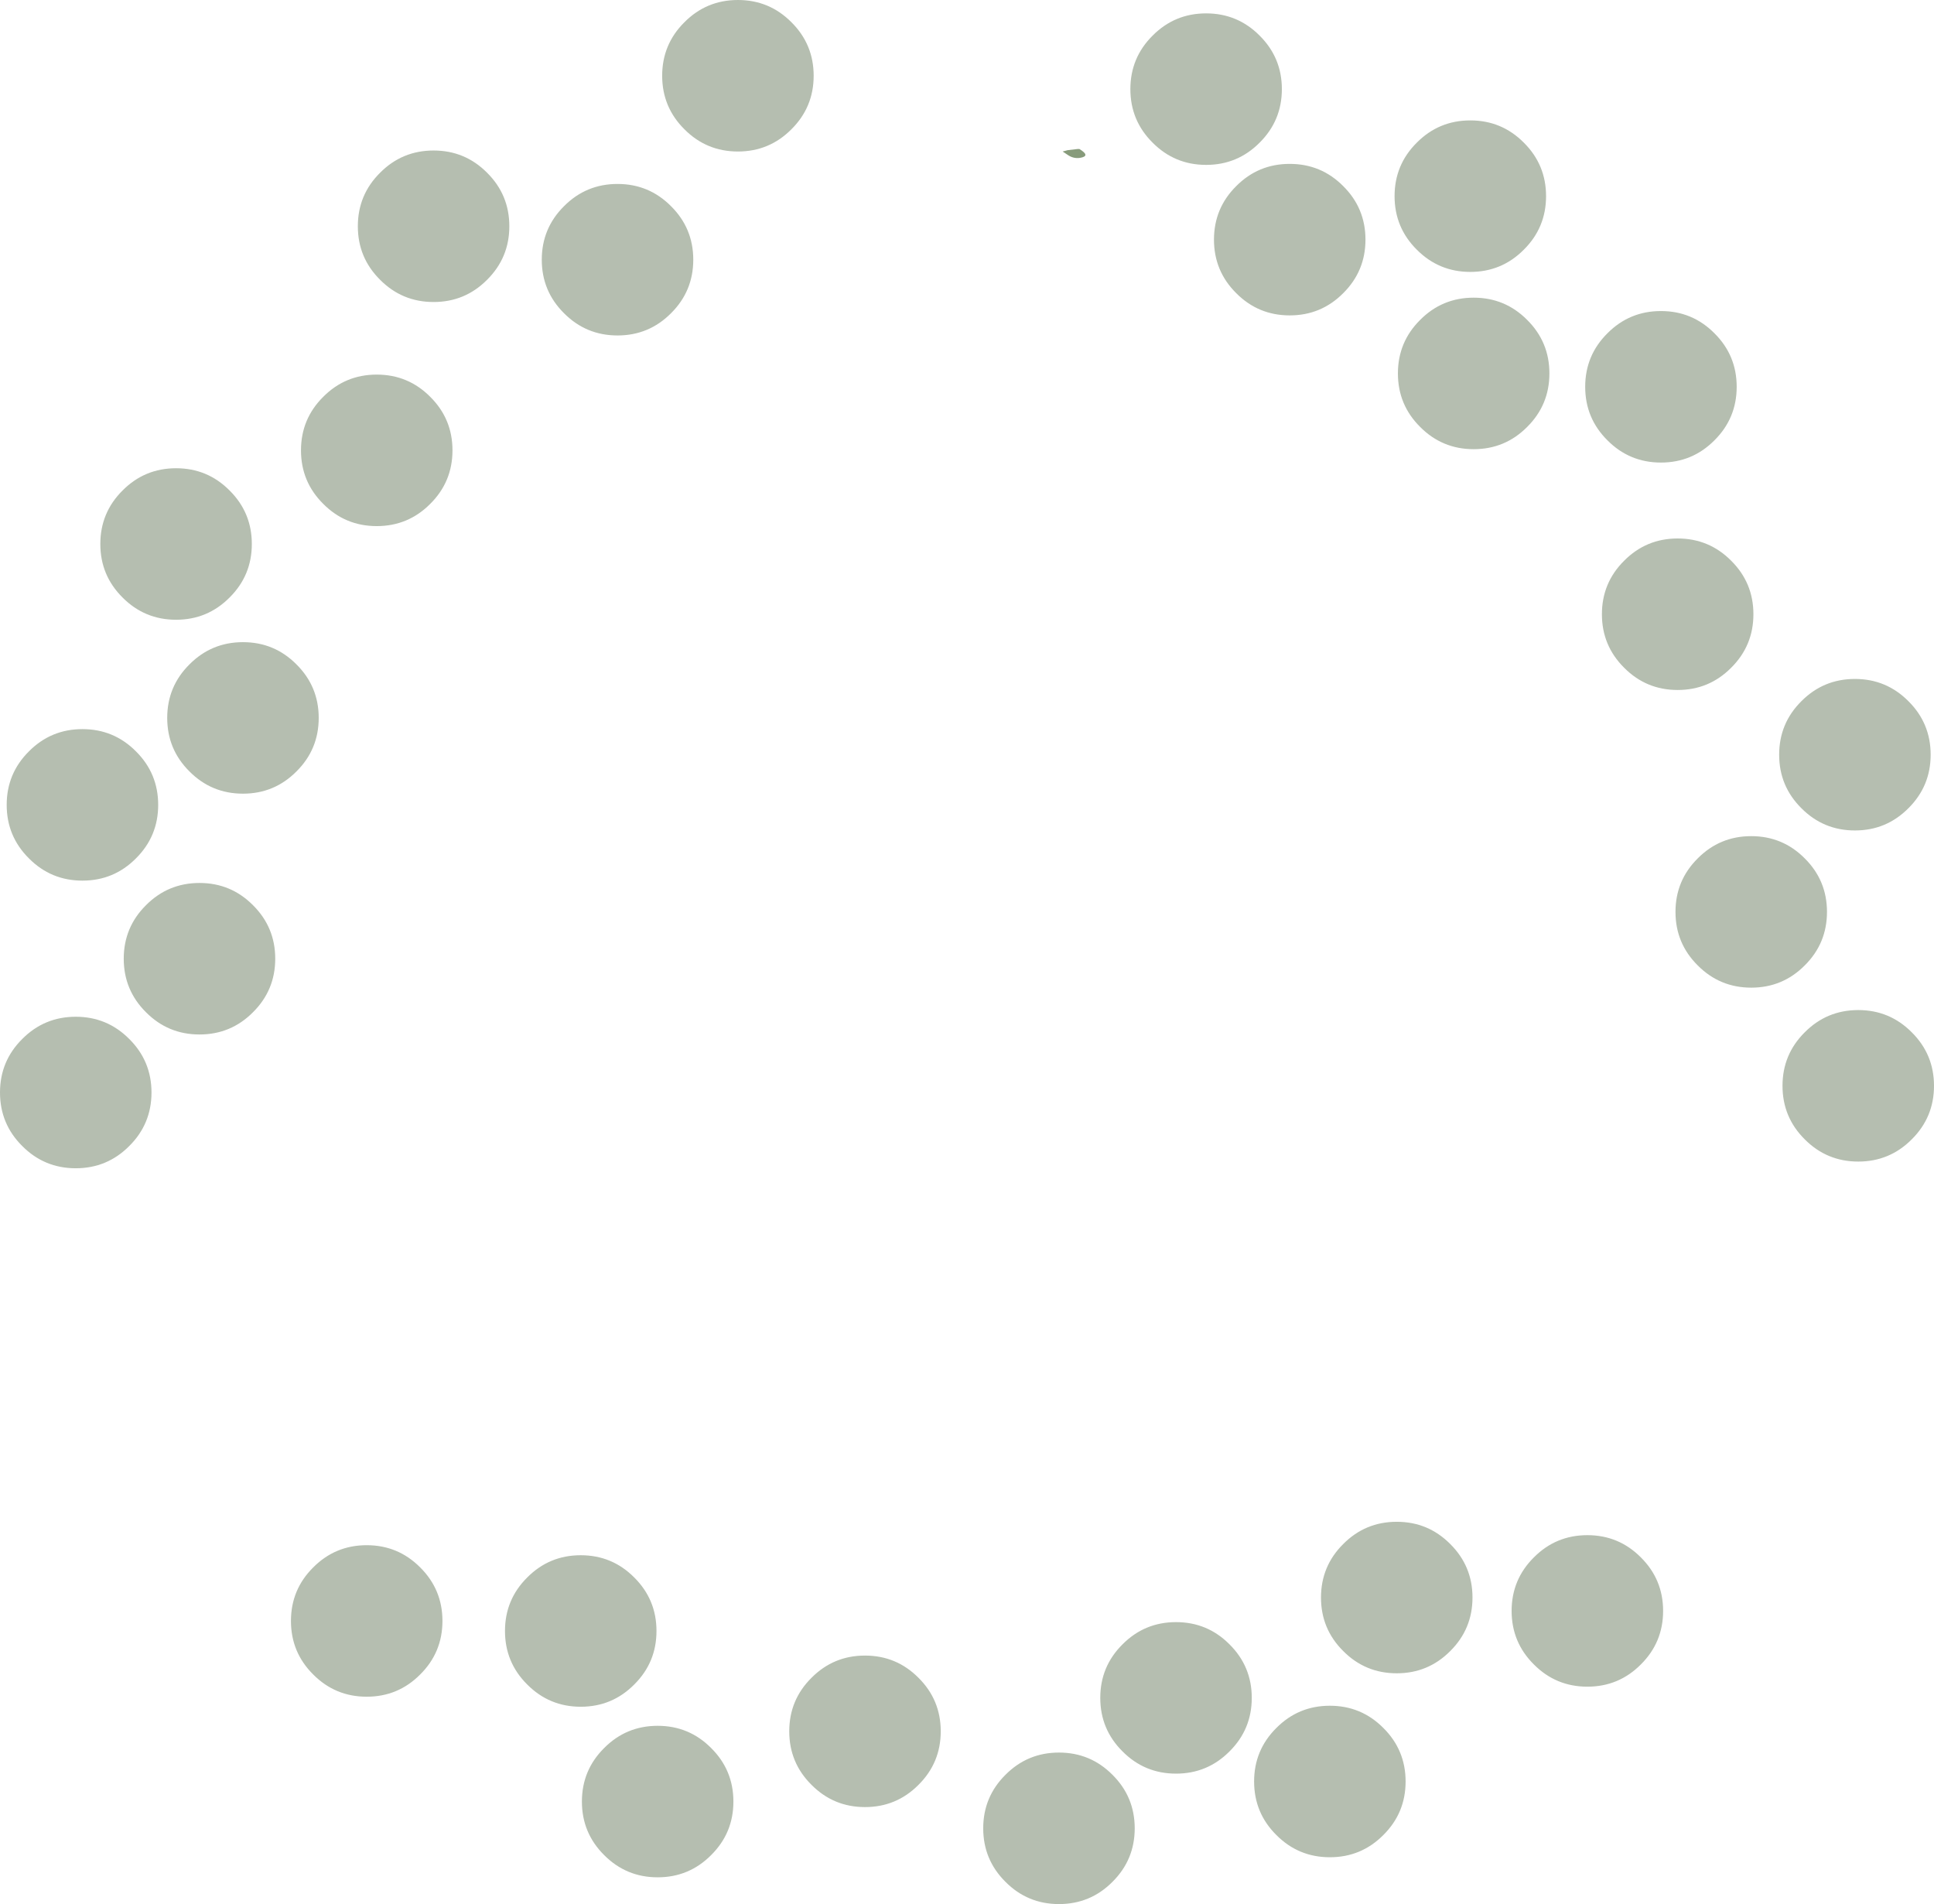 <?xml version="1.0" encoding="UTF-8" standalone="no"?>
<svg xmlns:ffdec="https://www.free-decompiler.com/flash" xmlns:xlink="http://www.w3.org/1999/xlink" ffdec:objectType="shape" height="569.3px" width="578.3px" xmlns="http://www.w3.org/2000/svg">
  <g transform="matrix(1.0, 0.0, 0.0, 1.0, 0.0, 0.0)">
    <path d="M496.65 138.3 Q487.25 138.3 480.65 131.65 474.0 125.05 474.0 115.65 474.0 106.25 480.65 99.65 487.25 93.0 496.65 93.0 506.05 93.0 512.65 99.65 519.3 106.25 519.3 115.65 519.3 125.05 512.65 131.65 506.05 138.3 496.65 138.3 M517.65 167.65 Q524.3 174.25 524.3 183.65 524.3 193.05 517.65 199.65 511.05 206.3 501.65 206.3 492.25 206.3 485.65 199.65 479.0 193.05 479.0 183.65 479.0 174.25 485.65 167.65 492.25 161.0 501.65 161.0 511.05 161.0 517.65 167.65 M439.65 36.0 Q449.05 36.0 455.65 42.65 462.3 49.25 462.3 58.65 462.3 68.05 455.65 74.65 449.05 81.3 439.65 81.3 430.25 81.3 423.65 74.65 417.0 68.05 417.0 58.65 417.0 49.25 423.65 42.65 430.25 36.0 439.65 36.0 M440.65 89.0 Q450.05 89.0 456.65 95.65 463.3 102.25 463.3 111.65 463.3 121.05 456.65 127.65 450.05 134.3 440.65 134.3 431.25 134.3 424.65 127.65 418.0 121.05 418.0 111.65 418.0 102.25 424.65 95.65 431.25 89.0 440.65 89.0 M383.3 26.65 Q383.3 36.05 376.65 42.65 370.05 49.3 360.65 49.3 351.25 49.3 344.65 42.65 338.0 36.05 338.0 26.65 338.0 17.25 344.65 10.65 351.25 4.0 360.65 4.0 370.05 4.0 376.65 10.65 383.3 17.25 383.3 26.65 M369.65 87.65 Q363.0 81.05 363.0 71.65 363.0 62.25 369.65 55.65 376.25 49.0 385.65 49.0 395.05 49.0 401.65 55.65 408.3 62.25 408.3 71.65 408.3 81.05 401.65 87.65 395.05 94.3 385.65 94.3 376.25 94.3 369.65 87.65 M577.3 225.65 Q577.3 235.05 570.65 241.65 564.05 248.3 554.65 248.3 545.25 248.3 538.65 241.65 532.0 235.05 532.0 225.65 532.0 216.25 538.65 209.65 545.25 203.0 554.65 203.0 564.05 203.0 570.65 209.65 577.3 216.25 577.3 225.65 M507.65 288.65 Q501.0 282.05 501.0 272.65 501.0 263.25 507.65 256.65 514.25 250.0 523.65 250.0 533.05 250.0 539.65 256.65 546.3 263.25 546.3 272.65 546.3 282.05 539.65 288.65 533.05 295.3 523.65 295.3 514.25 295.3 507.65 288.65 M533.0 324.65 Q533.0 315.25 539.65 308.65 546.25 302.0 555.65 302.0 565.05 302.0 571.65 308.65 578.3 315.25 578.3 324.65 578.3 334.05 571.65 340.65 565.05 347.3 555.65 347.3 546.25 347.3 539.65 340.65 533.0 334.05 533.0 324.65 M204.65 38.65 Q198.0 32.05 198.0 22.65 198.0 13.25 204.65 6.65 211.25 0.0 220.65 0.0 230.05 0.0 236.65 6.65 243.3 13.25 243.3 22.65 243.3 32.05 236.65 38.65 230.05 45.3 220.65 45.3 211.25 45.3 204.65 38.65 M184.65 55.0 Q194.05 55.0 200.65 61.65 207.3 68.25 207.3 77.65 207.3 87.05 200.65 93.65 194.05 100.3 184.65 100.3 175.25 100.3 168.65 93.65 162.0 87.05 162.0 77.65 162.0 68.25 168.65 61.65 175.25 55.0 184.65 55.0 M113.65 51.65 Q120.25 45.0 129.65 45.0 139.05 45.0 145.65 51.65 152.3 58.25 152.3 67.65 152.3 77.05 145.65 83.65 139.05 90.3 129.65 90.3 120.25 90.3 113.65 83.65 107.0 77.05 107.0 67.65 107.0 58.25 113.65 51.65 M68.65 146.65 Q75.3 153.25 75.3 162.65 75.3 172.05 68.65 178.65 62.05 185.3 52.65 185.3 43.25 185.3 36.65 178.65 30.0 172.05 30.0 162.65 30.0 153.25 36.65 146.65 43.25 140.0 52.65 140.0 62.05 140.0 68.65 146.65 M135.3 134.65 Q135.3 144.05 128.65 150.65 122.05 157.3 112.65 157.3 103.25 157.3 96.65 150.65 90.0 144.05 90.0 134.65 90.0 125.25 96.65 118.65 103.25 112.0 112.65 112.0 122.05 112.0 128.65 118.65 135.3 125.25 135.3 134.65 M95.3 214.65 Q95.3 224.05 88.65 230.65 82.05 237.3 72.65 237.3 63.25 237.3 56.65 230.65 50.0 224.05 50.0 214.65 50.0 205.25 56.65 198.65 63.25 192.0 72.65 192.0 82.05 192.0 88.65 198.65 95.3 205.25 95.3 214.65 M47.3 240.65 Q47.3 250.05 40.65 256.65 34.05 263.3 24.65 263.3 15.25 263.3 8.65 256.65 2.0 250.05 2.0 240.65 2.0 231.25 8.65 224.65 15.25 218.0 24.65 218.0 34.05 218.0 40.65 224.65 47.3 231.25 47.3 240.65 M59.65 264.0 Q69.05 264.0 75.65 270.65 82.3 277.25 82.3 286.65 82.3 296.05 75.65 302.65 69.05 309.3 59.65 309.3 50.25 309.3 43.65 302.65 37.0 296.05 37.0 286.65 37.0 277.25 43.65 270.65 50.25 264.0 59.65 264.0 M22.65 304.0 Q32.05 304.0 38.65 310.65 45.3 317.25 45.3 326.65 45.3 336.05 38.65 342.65 32.05 349.3 22.65 349.3 13.25 349.3 6.65 342.65 0.0 336.05 0.0 326.65 0.0 317.25 6.65 310.65 13.25 304.0 22.65 304.0 M196.3 487.65 Q196.3 497.05 189.65 503.65 183.05 510.3 173.65 510.3 164.25 510.3 157.65 503.65 151.0 497.05 151.0 487.65 151.0 478.25 157.65 471.65 164.25 465.0 173.65 465.0 183.05 465.0 189.65 471.65 196.3 478.25 196.3 487.65 M242.65 501.65 Q249.25 495.0 258.65 495.0 268.05 495.0 274.65 501.65 281.3 508.25 281.3 517.65 281.3 527.05 274.65 533.65 268.05 540.3 258.65 540.3 249.25 540.3 242.65 533.65 236.0 527.05 236.0 517.65 236.0 508.25 242.65 501.65 M219.3 538.65 Q219.3 548.05 212.65 554.65 206.05 561.3 196.65 561.3 187.25 561.3 180.65 554.65 174.0 548.05 174.0 538.65 174.0 529.25 180.65 522.65 187.25 516.0 196.65 516.0 206.05 516.0 212.65 522.65 219.3 529.25 219.3 538.65 M316.65 524.0 Q326.05 524.0 332.65 530.65 339.3 537.25 339.3 546.65 339.3 556.05 332.65 562.65 326.05 569.3 316.65 569.3 307.25 569.3 300.65 562.65 294.0 556.05 294.0 546.65 294.0 537.25 300.65 530.65 307.25 524.0 316.65 524.0 M93.65 468.65 Q100.25 462.0 109.65 462.0 119.05 462.0 125.65 468.65 132.3 475.25 132.3 484.65 132.3 494.05 125.65 500.65 119.05 507.3 109.65 507.3 100.25 507.3 93.65 500.65 87.0 494.05 87.0 484.65 87.0 475.25 93.65 468.65 M497.3 481.65 Q497.3 491.05 490.65 497.65 484.05 504.3 474.65 504.3 465.25 504.3 458.65 497.65 452.0 491.05 452.0 481.65 452.0 472.25 458.65 465.65 465.25 459.0 474.65 459.0 484.05 459.0 490.65 465.65 497.3 472.25 497.3 481.65 M433.65 493.65 Q427.05 500.3 417.65 500.3 408.25 500.3 401.65 493.65 395.0 487.05 395.0 477.65 395.0 468.25 401.65 461.65 408.25 455.0 417.65 455.0 427.05 455.0 433.65 461.65 440.3 468.25 440.3 477.65 440.3 487.05 433.65 493.65 M351.65 485.0 Q361.05 485.0 367.65 491.65 374.3 498.25 374.3 507.65 374.3 517.05 367.65 523.65 361.05 530.3 351.65 530.3 342.25 530.3 335.65 523.65 329.0 517.05 329.0 507.65 329.0 498.25 335.65 491.65 342.25 485.0 351.65 485.0 M381.65 516.65 Q388.25 510.0 397.65 510.0 407.05 510.0 413.65 516.65 420.3 523.25 420.3 532.65 420.3 542.05 413.65 548.65 407.05 555.3 397.65 555.3 388.25 555.3 381.65 548.65 375.0 542.05 375.0 532.65 375.0 523.25 381.65 516.65" fill="#6c7e61" fill-opacity="0.498" fill-rule="evenodd" stroke="none"/>
    <path d="M317.75 45.3 L319.25 44.9 322.25 44.55 322.75 44.55 Q326.25 46.65 322.95 47.2 320.95 47.5 319.25 46.3 L317.75 45.3" fill="#879b7b" fill-rule="evenodd" stroke="none"/>
  </g>
</svg>
